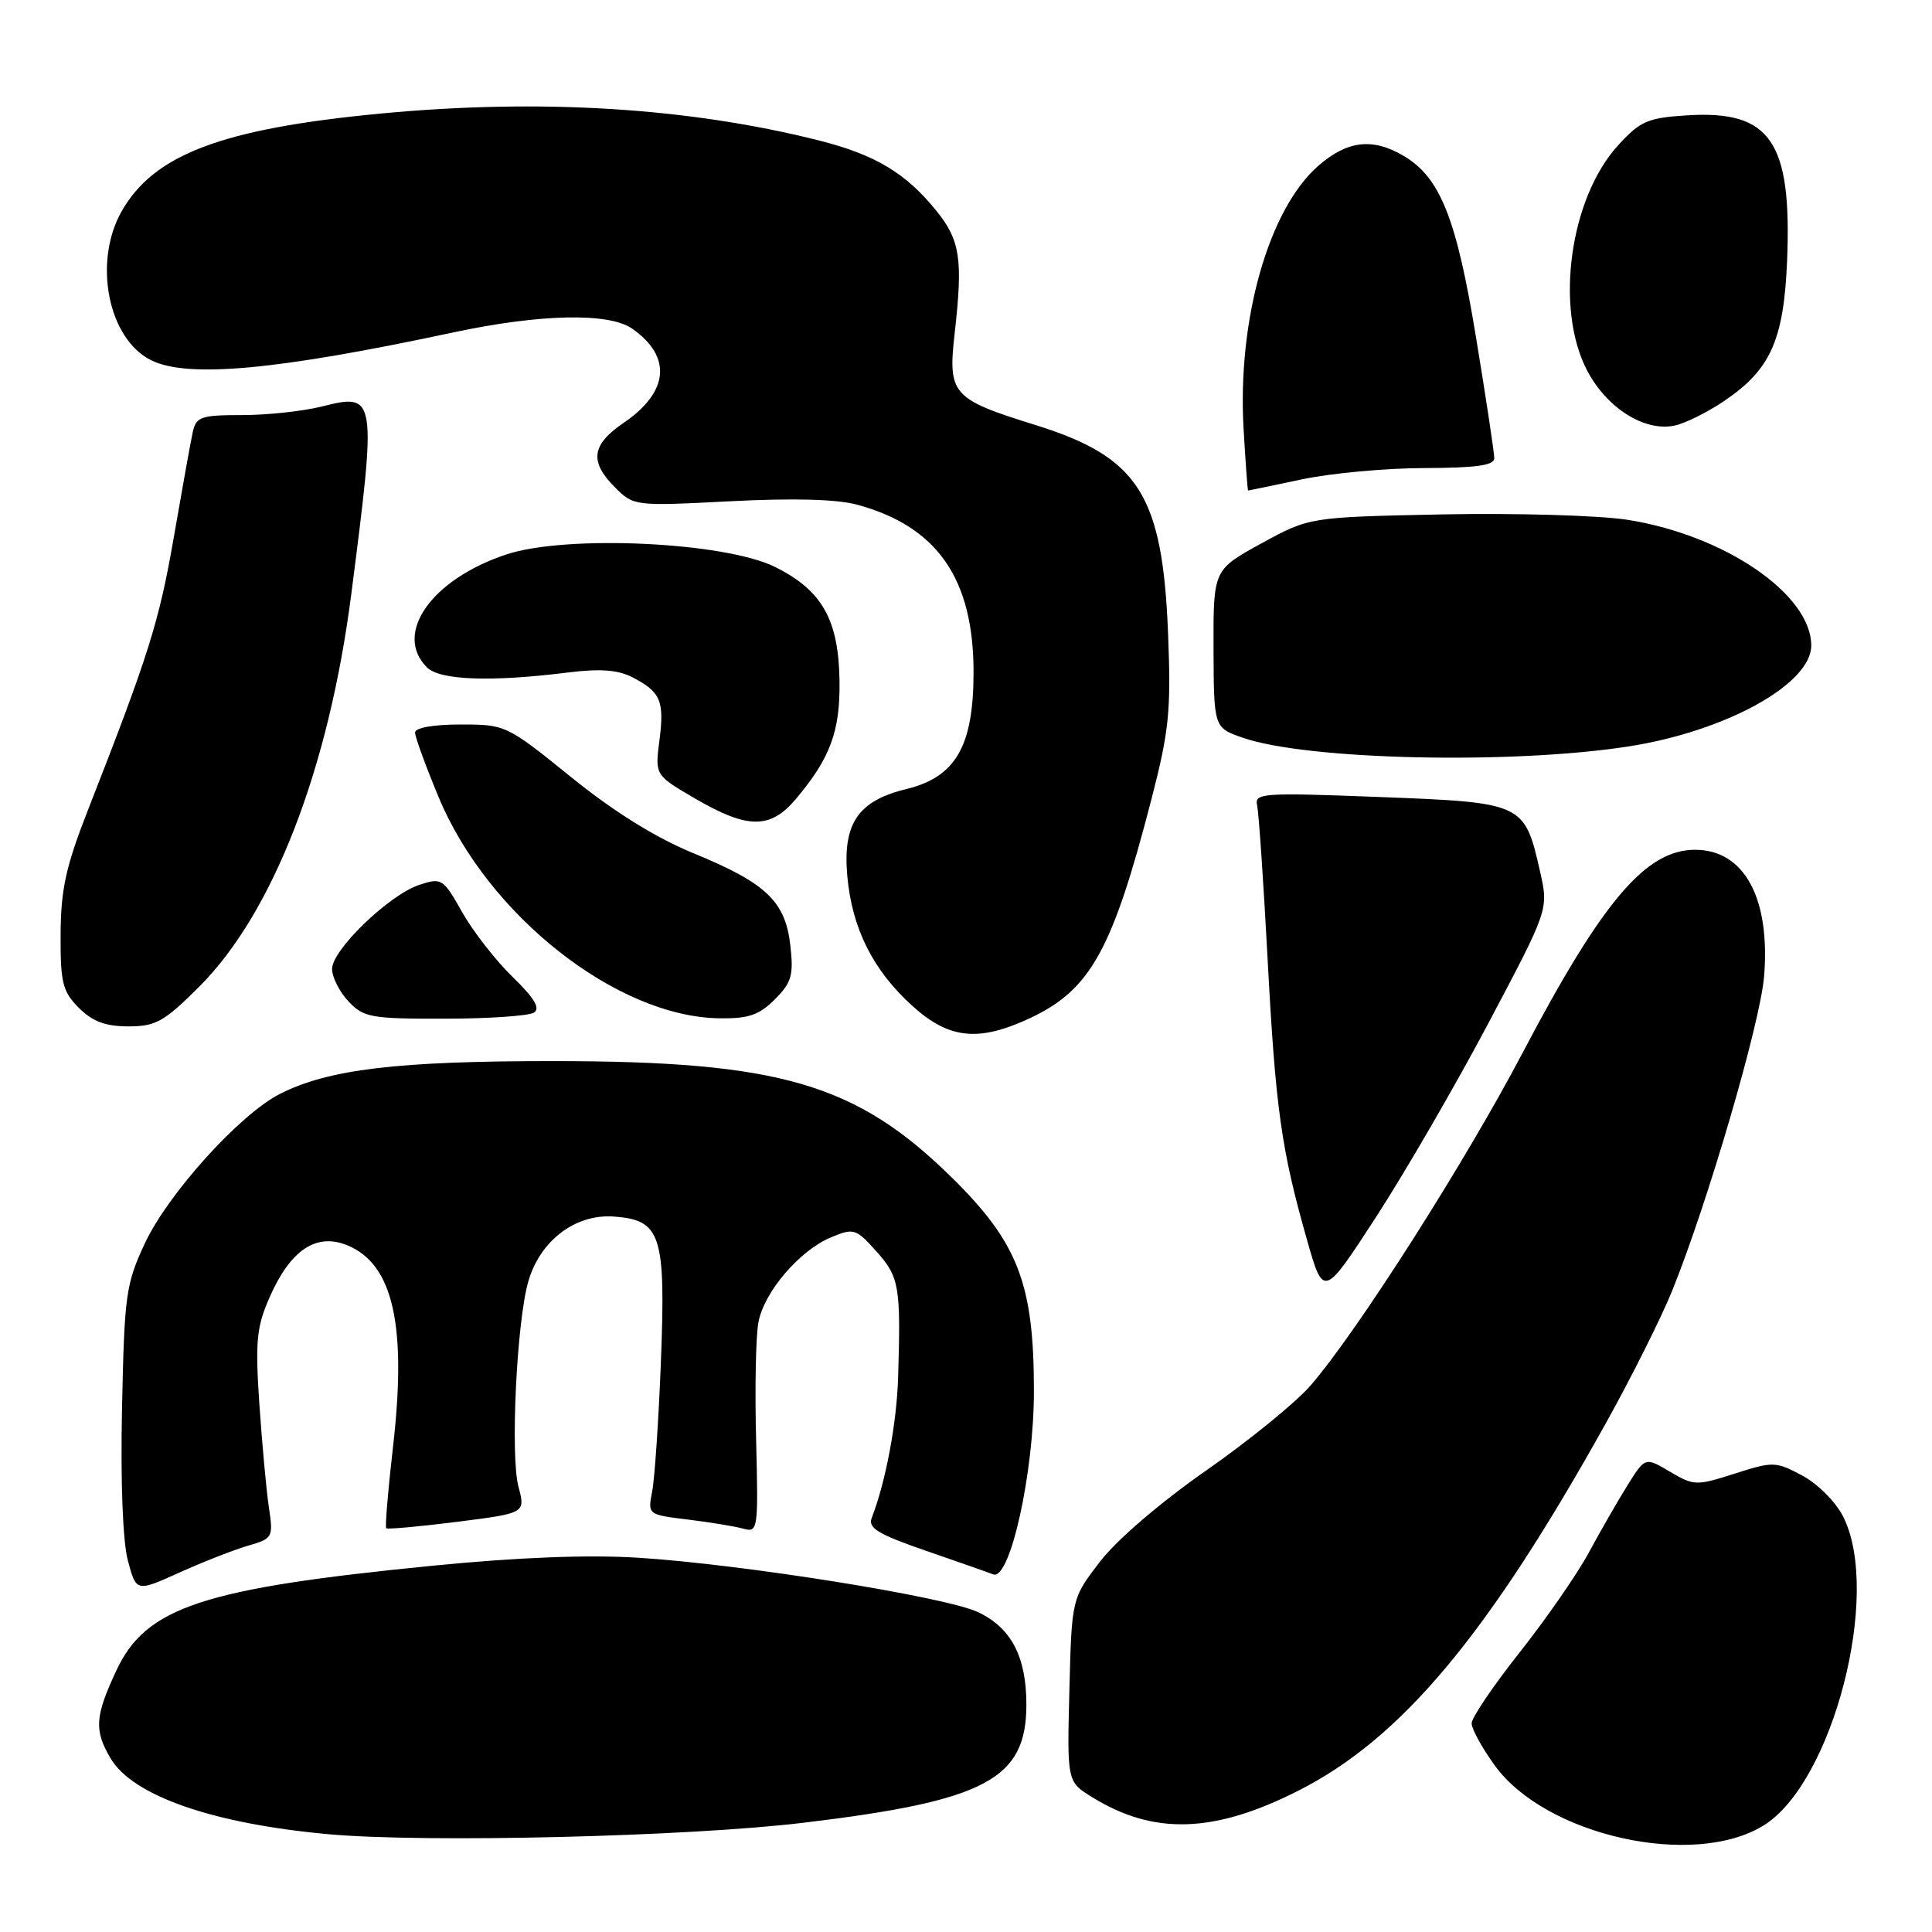 <?xml version="1.0" encoding="UTF-8" standalone="no"?>
<!DOCTYPE svg PUBLIC "-//W3C//DTD SVG 1.1//EN" "http://www.w3.org/Graphics/SVG/1.1/DTD/svg11.dtd" >
<svg xmlns="http://www.w3.org/2000/svg" xmlns:xlink="http://www.w3.org/1999/xlink" version="1.1" viewBox="0 0 256 256">
 <g >
 <path fill="currentColor"
d=" M 233.69 241.88 C 242.86 236.22 249.33 211.17 244.25 201.00 C 243.27 199.03 240.89 196.64 238.83 195.53 C 235.29 193.64 234.96 193.63 229.87 195.26 C 224.78 196.89 224.45 196.88 221.28 195.01 C 217.99 193.06 217.99 193.06 215.67 196.78 C 214.39 198.83 212.09 202.83 210.55 205.68 C 209.02 208.53 204.89 214.49 201.38 218.93 C 197.87 223.36 195.00 227.60 195.00 228.35 C 195.00 229.09 196.38 231.61 198.07 233.94 C 204.82 243.25 224.41 247.62 233.69 241.88 Z  M 106.50 241.52 C 130.62 238.62 136.00 235.77 136.00 225.87 C 136.00 219.53 134.00 215.70 129.60 213.62 C 125.33 211.59 98.40 207.28 84.61 206.41 C 77.98 205.99 68.66 206.35 57.50 207.45 C 26.81 210.47 19.33 212.94 15.40 221.39 C 12.57 227.46 12.46 229.27 14.66 233.00 C 17.59 237.95 28.19 241.65 43.50 243.04 C 56.29 244.21 91.18 243.37 106.50 241.52 Z  M 171.99 237.30 C 185.68 230.38 197.14 216.69 212.83 188.50 C 216.20 182.45 220.12 174.61 221.55 171.08 C 226.25 159.49 233.23 135.62 233.75 129.39 C 234.60 119.01 231.12 112.60 224.61 112.60 C 218.09 112.60 212.35 119.35 201.75 139.51 C 194.12 154.03 179.80 176.50 173.67 183.57 C 171.73 185.82 165.50 190.89 159.82 194.85 C 153.76 199.08 147.95 204.06 145.76 206.92 C 142.01 211.80 142.01 211.80 141.70 223.94 C 141.39 236.08 141.39 236.08 144.71 238.13 C 152.87 243.18 160.85 242.93 171.99 237.30 Z  M 32.87 204.81 C 36.15 203.86 36.23 203.73 35.62 199.67 C 35.28 197.38 34.72 191.21 34.36 185.96 C 33.81 177.64 33.99 175.82 35.77 171.79 C 38.52 165.58 41.95 163.32 46.05 165.02 C 52.13 167.54 53.94 175.69 52.05 191.95 C 51.40 197.59 51.01 202.33 51.18 202.50 C 51.36 202.66 55.58 202.28 60.57 201.65 C 69.63 200.50 69.63 200.50 68.70 197.00 C 67.61 192.91 68.46 175.16 70.00 169.81 C 71.56 164.38 76.25 160.82 81.36 161.20 C 87.60 161.66 88.23 163.61 87.57 180.50 C 87.27 188.20 86.75 195.90 86.42 197.60 C 85.82 200.70 85.82 200.70 91.16 201.35 C 94.10 201.71 97.40 202.25 98.50 202.56 C 100.43 203.09 100.49 202.70 100.19 190.80 C 100.01 184.04 100.15 177.03 100.49 175.23 C 101.24 171.18 105.95 165.68 110.14 163.94 C 113.13 162.70 113.43 162.79 116.14 165.83 C 119.16 169.21 119.37 170.44 119.01 182.41 C 118.83 188.55 117.37 196.34 115.50 201.15 C 114.99 202.47 116.38 203.31 122.68 205.48 C 126.98 206.96 130.99 208.37 131.59 208.61 C 133.82 209.52 137.01 195.17 137.00 184.29 C 137.00 170.10 134.90 164.66 126.09 156.00 C 113.45 143.58 103.33 140.62 73.50 140.60 C 52.63 140.59 43.50 141.68 37.05 144.97 C 31.75 147.68 22.28 158.16 19.21 164.72 C 16.68 170.12 16.48 171.55 16.17 186.58 C 15.96 196.36 16.27 204.29 16.95 206.81 C 18.06 210.95 18.06 210.95 23.78 208.37 C 26.93 206.95 31.02 205.35 32.87 204.81 Z  M 197.26 135.50 C 205.20 120.50 205.20 120.50 204.07 115.50 C 202.01 106.40 201.88 106.34 182.84 105.61 C 167.24 105.01 166.20 105.08 166.58 106.73 C 166.79 107.70 167.42 116.83 167.96 127.00 C 169.02 146.93 169.77 152.27 173.17 164.24 C 175.37 171.98 175.37 171.98 182.35 161.24 C 186.18 155.33 192.90 143.75 197.26 135.50 Z  M 136.52 134.89 C 144.51 131.13 147.41 125.89 152.59 105.83 C 154.91 96.85 155.18 94.20 154.78 84.05 C 154.06 65.57 150.90 60.59 137.21 56.32 C 126.09 52.86 125.58 52.27 126.51 44.06 C 127.60 34.37 127.23 31.87 124.13 28.00 C 120.05 22.93 115.98 20.49 108.43 18.59 C 91.15 14.25 71.54 13.05 50.51 15.04 C 29.42 17.04 20.35 20.47 16.09 28.05 C 12.32 34.76 14.33 44.89 20.00 47.72 C 24.83 50.14 36.63 49.06 60.00 44.06 C 71.55 41.59 80.69 41.39 83.77 43.55 C 89.08 47.27 88.64 51.94 82.61 56.05 C 78.37 58.94 78.08 61.17 81.49 64.58 C 83.97 67.06 84.08 67.07 96.74 66.42 C 105.08 65.99 110.92 66.14 113.60 66.88 C 124.20 69.77 129.00 76.69 129.00 89.06 C 129.00 98.88 126.65 102.96 120.08 104.56 C 113.69 106.11 111.65 109.13 112.27 116.07 C 112.90 123.05 115.68 128.58 120.93 133.32 C 125.78 137.70 129.70 138.09 136.52 134.89 Z  M 26.41 130.73 C 36.20 120.93 43.58 101.87 46.56 78.63 C 49.93 52.42 49.87 52.04 42.66 53.86 C 40.16 54.49 35.40 55.00 32.08 55.00 C 26.63 55.00 25.99 55.22 25.54 57.25 C 25.27 58.49 24.14 64.78 23.02 71.24 C 21.08 82.42 19.71 86.78 11.59 107.50 C 8.73 114.81 8.06 117.87 8.03 123.80 C 8.00 130.23 8.29 131.38 10.45 133.55 C 12.26 135.36 13.99 136.00 17.02 136.00 C 20.65 136.00 21.75 135.38 26.41 130.73 Z  M 70.74 134.18 C 71.63 133.62 70.82 132.26 67.92 129.45 C 65.69 127.28 62.68 123.42 61.24 120.87 C 58.72 116.40 58.52 116.27 55.56 117.25 C 51.56 118.57 44.00 125.86 44.00 128.39 C 44.00 129.48 44.98 131.41 46.17 132.69 C 48.18 134.82 49.15 135.00 58.92 134.98 C 64.74 134.98 70.06 134.61 70.74 134.18 Z  M 102.67 132.42 C 104.89 130.20 105.17 129.23 104.73 125.31 C 104.07 119.43 101.54 117.02 91.89 113.06 C 86.85 110.99 81.35 107.56 75.66 102.96 C 67.14 96.07 67.00 96.00 61.03 96.00 C 57.41 96.00 55.00 96.43 55.00 97.07 C 55.00 97.66 56.41 101.52 58.13 105.65 C 64.63 121.27 81.72 134.73 95.30 134.93 C 99.17 134.99 100.59 134.51 102.67 132.42 Z  M 105.45 105.88 C 110.03 100.43 111.33 96.92 111.24 90.22 C 111.12 82.10 108.94 78.23 102.71 75.13 C 96.03 71.81 75.04 70.83 67.08 73.47 C 57.16 76.77 52.11 83.96 56.57 88.43 C 58.29 90.14 65.04 90.39 75.34 89.10 C 79.54 88.58 81.91 88.76 83.81 89.75 C 87.54 91.68 88.05 92.88 87.38 98.10 C 86.78 102.71 86.78 102.71 92.14 105.83 C 99.07 109.87 102.08 109.88 105.45 105.88 Z  M 215.83 98.90 C 228.69 96.89 240.00 90.64 240.00 85.54 C 240.00 78.74 228.49 70.88 215.61 68.87 C 211.85 68.29 200.84 67.97 191.14 68.16 C 173.50 68.52 173.50 68.52 167.13 72.01 C 160.77 75.50 160.77 75.50 160.80 85.96 C 160.84 96.42 160.84 96.42 164.67 97.75 C 173.13 100.71 200.37 101.32 215.83 98.90 Z  M 172.50 63.52 C 176.35 62.70 183.66 62.03 188.75 62.02 C 195.60 62.00 198.00 61.67 198.00 60.72 C 198.00 60.01 196.92 52.83 195.59 44.77 C 193.00 28.94 190.84 23.52 186.00 20.66 C 181.87 18.22 178.51 18.62 174.66 21.99 C 168.09 27.76 163.95 42.37 164.78 56.80 C 165.04 61.31 165.31 65.00 165.38 65.00 C 165.45 65.00 168.65 64.33 172.50 63.52 Z  M 228.45 53.14 C 234.61 48.98 236.36 45.08 236.80 34.54 C 237.44 18.74 234.61 14.60 223.61 15.28 C 218.33 15.61 217.36 16.03 214.42 19.24 C 208.01 26.24 205.99 40.85 210.30 49.09 C 212.93 54.11 217.96 57.26 221.95 56.38 C 223.35 56.07 226.28 54.61 228.45 53.14 Z "/>
</g>
</svg>